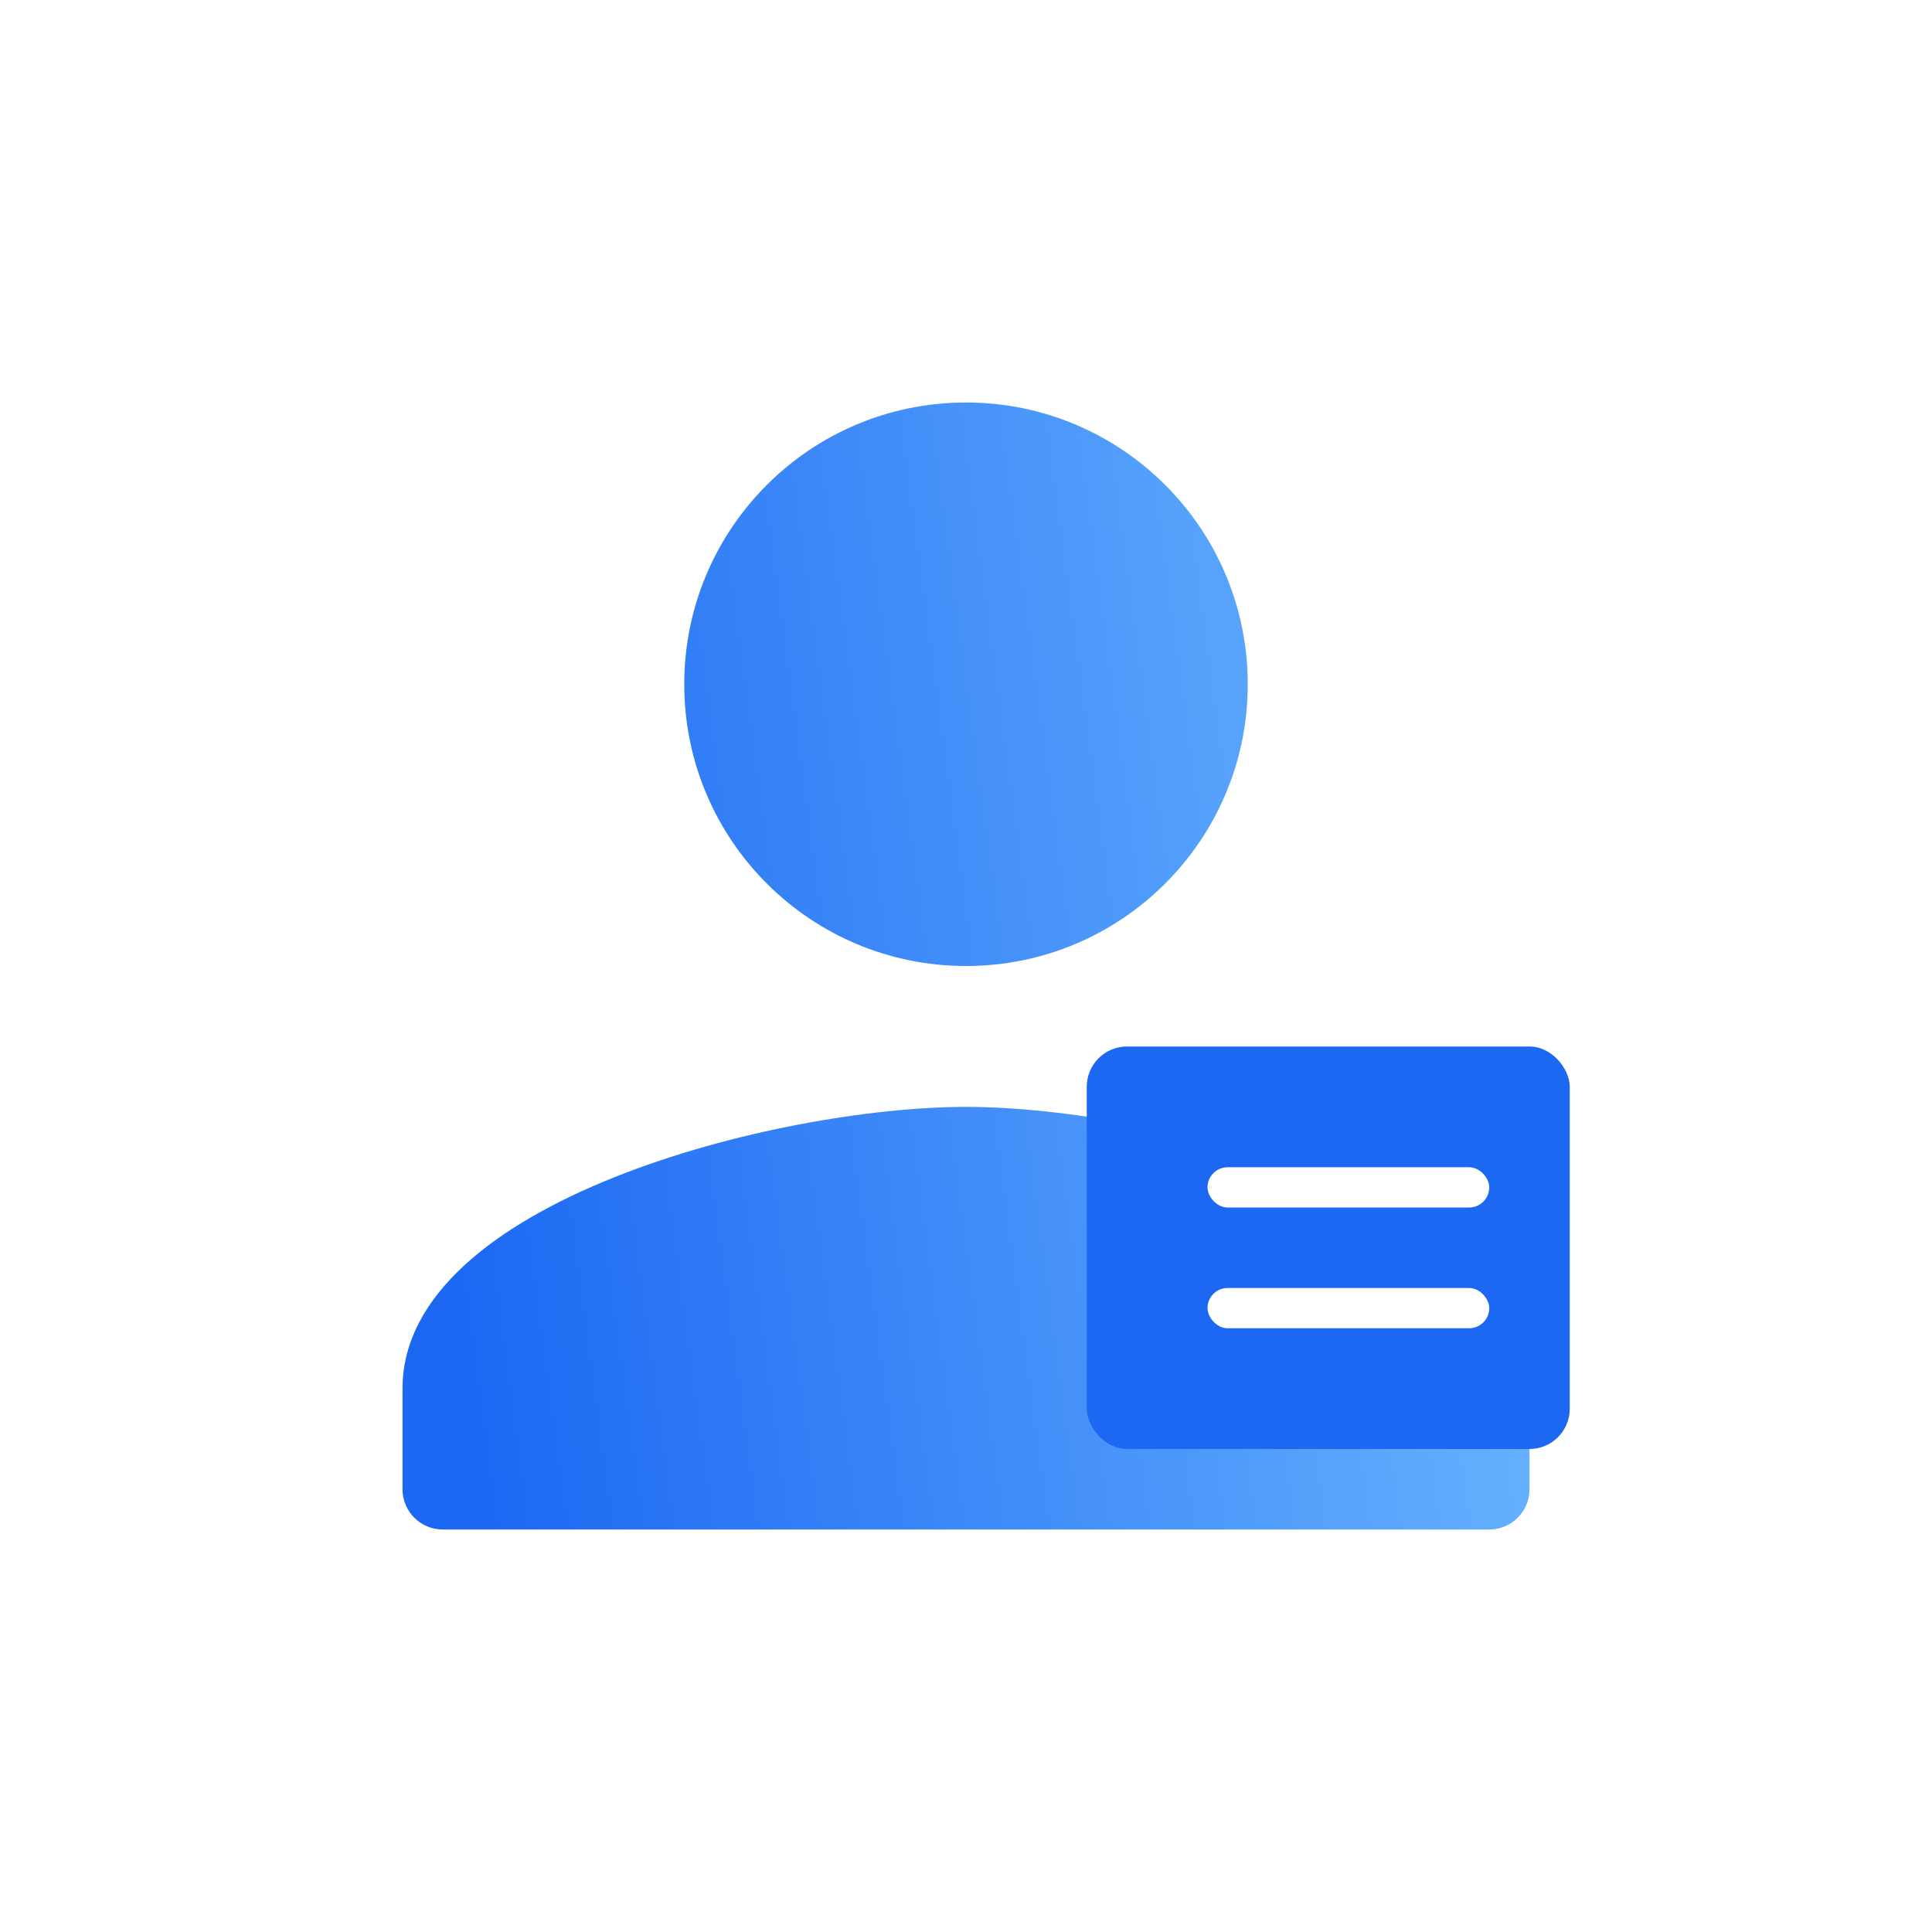 <svg viewBox="0 0 48 48" xmlns="http://www.w3.org/2000/svg">
    <g>
        <path
            d="M15.786 23.426C15.71 23.448 15.63 23.451 15.553 23.434C15.29 23.378 15.121 23.117 15.175 22.852C15.653 20.48 17.237 18.479 19.411 17.499C19.733 17.354 20.065 17.232 20.404 17.134C20.661 17.06 20.93 17.212 21.006 17.473C21.081 17.733 20.933 18.005 20.676 18.079C20.381 18.164 20.089 18.271 19.811 18.397C17.919 19.249 16.542 20.991 16.125 23.056C16.108 23.143 16.067 23.223 16.007 23.289C15.948 23.354 15.871 23.402 15.786 23.426Z"
            fill="white"
        />
        <path
            d="M24 24C27.867 24 31 20.867 31 17C31 13.133 27.867 10 24 10C20.133 10 17 13.133 17 17C17 20.867 20.133 24 24 24ZM24 27.5C19.328 27.5 10 29.845 10 34.5V37C10 37.552 10.448 38 11 38H37C37.552 38 38 37.552 38 37V34.5C38 29.845 28.672 27.5 24 27.5Z"
            fill="url(#paint0_linear)"
        />
        <g filter="url(#filter0_b)">
            <rect x="27" y="26" width="12" height="10" rx="1" fill="#1C68F3" fillOpacity="0.1" />
        </g>
        <rect x="30" y="29" width="7" height="1" rx="0.5" fill="white" />
        <rect x="30" y="32" width="7" height="1" rx="0.5" fill="white" />
        <defs>
            <filter
                id="filter0_b"
                x="23"
                y="22"
                width="20"
                height="18"
                filterUnits="userSpaceOnUse"
                color-interpolation-filters="sRGB"
            >
                <feFlood flood-opacity="0" result="BackgroundImageFix" />
                <feGaussianBlur in="BackgroundImage" stdDeviation="2" />
                <feComposite in2="SourceAlpha" operator="in" result="effect1_backgroundBlur" />
                <feBlend mode="normal" in="SourceGraphic" in2="effect1_backgroundBlur" result="shape" />
            </filter>
            <linearGradient
                id="paint0_linear"
                x1="10.171"
                y1="23.019"
                x2="38.57"
                y2="19.206"
                gradientUnits="userSpaceOnUse"
            >
                <stop stop-color="#1C68F3" />
                <stop offset="1" stop-color="#6CB8FF" />
            </linearGradient>
        </defs>
    </g>
</svg>
